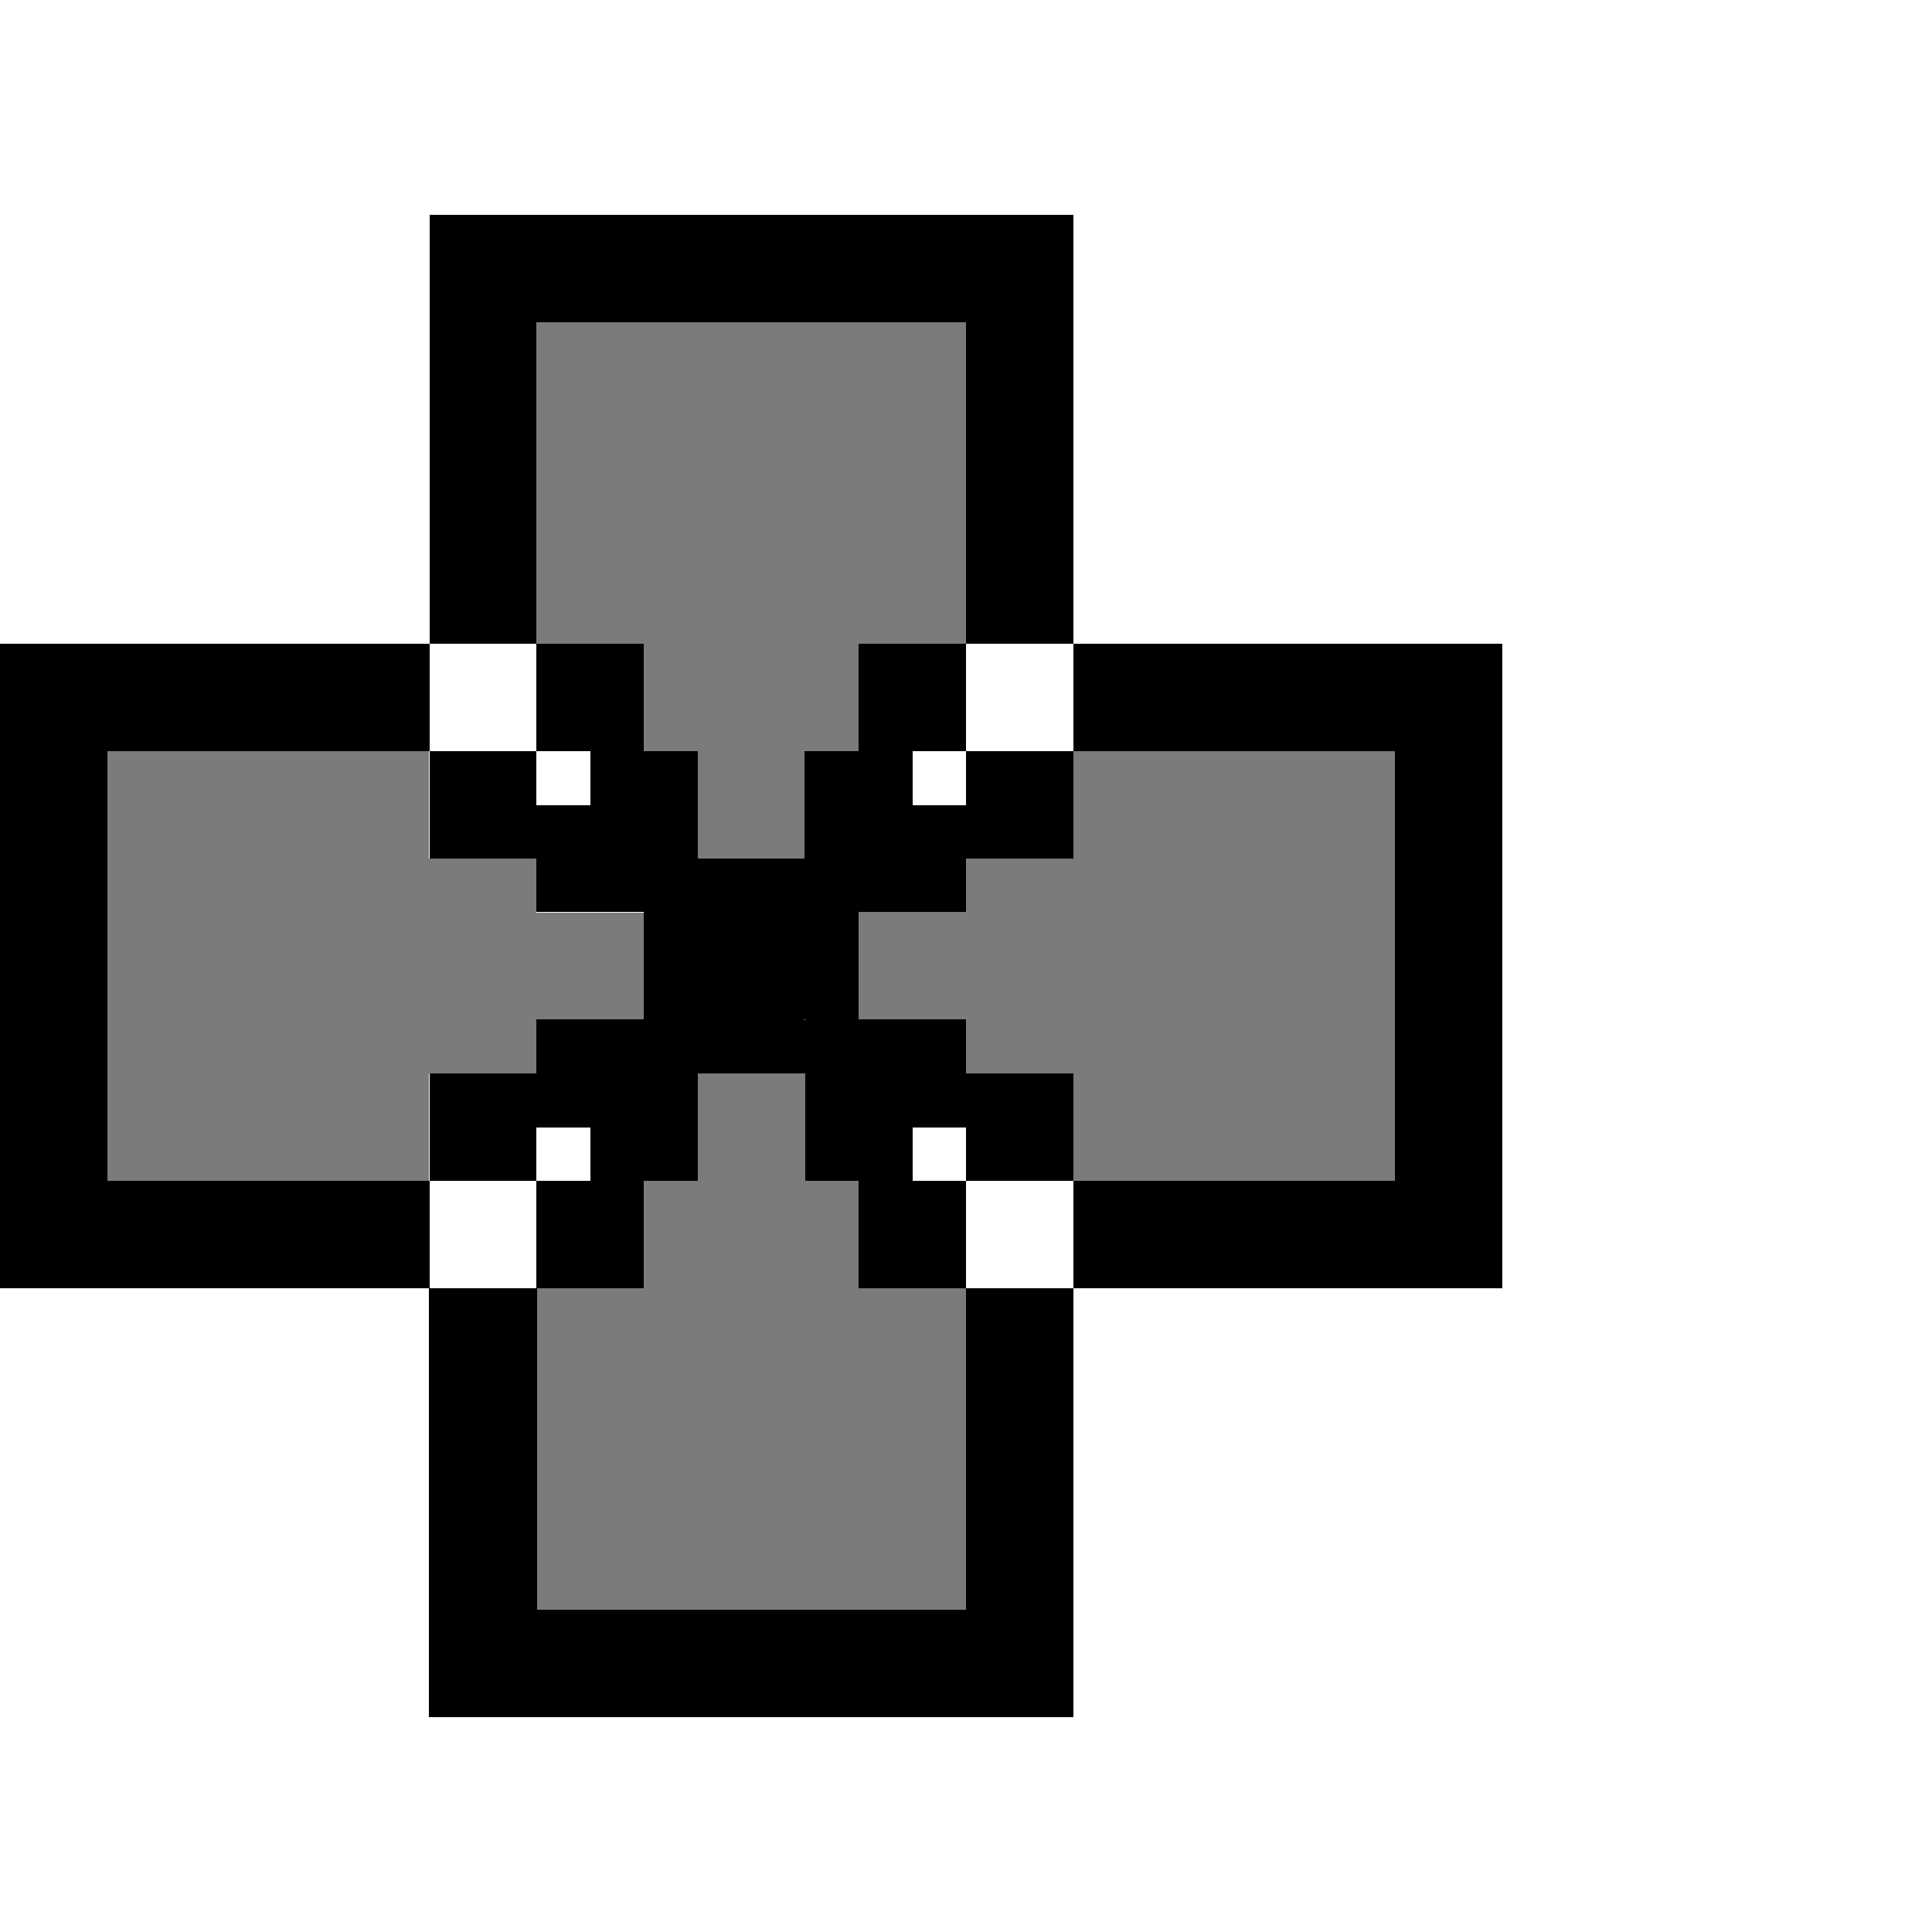 <?xml version="1.0" encoding="UTF-8" standalone="no"?>
<!-- Created with Inkscape (http://www.inkscape.org/) -->

<svg
   xmlns:dc="http://purl.org/dc/elements/1.1/"
   xmlns:cc="http://creativecommons.org/ns#"
   xmlns:rdf="http://www.w3.org/1999/02/22-rdf-syntax-ns#"
   xmlns:svg="http://www.w3.org/2000/svg"
   xmlns="http://www.w3.org/2000/svg"
   xmlns:sodipodi="http://sodipodi.sourceforge.net/DTD/sodipodi-0.dtd"
   xmlns:inkscape="http://www.inkscape.org/namespaces/inkscape"
   width="45"
   height="45"
   viewBox="0 0 11.906 11.906"
   version="1.1"
   id="svg50"
   inkscape:version="0.92.4 5da689c313, 2019-01-14"
   sodipodi:docname="icon_filled.svg"
   shape-rendering="crispEdges">
  <defs
     id="defs44" />
  <sodipodi:namedview
     id="base"
     pagecolor="#ffffff"
     bordercolor="#666666"
     borderopacity="1.0"
     inkscape:pageopacity="0.0"
     inkscape:pageshadow="2"
     inkscape:zoom="17.977778"
     inkscape:cx="22.5"
     inkscape:cy="22.5"
     inkscape:document-units="mm"
     inkscape:current-layer="svg50"
     showgrid="false"
     units="px"
     inkscape:showpageshadow="true"
     borderlayer="true"
     inkscape:window-width="1920"
     inkscape:window-height="1015"
     inkscape:window-x="1920"
     inkscape:window-y="0"
     inkscape:window-maximized="1"
     inkscape:object-nodes="true"
     inkscape:snap-bbox="false">
    <inkscape:grid
       type="xygrid"
       id="grid52"
       spacingx="1.323"
       spacingy="1.323" />
  </sodipodi:namedview>
  <g
     style="shape-rendering:crispEdges"
     id="g3562"
     transform="translate(9.591)">
    <path
       inkscape:connector-curvature="0"
       id="path3514"
       d="m -6.284,1.984 c 0,0.661 0,1.323 0,1.984 0.22,0 0.441,0 0.661,0 0,0.22 0,0.441 0,0.661 0.11,0 0.22,0 0.331,0 0,0.22 0,0.441 0,0.661 0.22,0 0.441,0 0.661,0 0,-0.22 0,-0.441 0,-0.661 0.11,0 0.22,0 0.331,0 0,-0.22 0,-0.441 0,-0.661 0.22,0 0.441,0 0.661,0 0,-0.661 0,-1.323 0,-1.984 -0.882,0 -1.764,0 -2.646,0 z"
       style="fill:#7b7b7b;fill-opacity:1;fill-rule:evenodd;stroke:none;stroke-width:0.265;stroke-miterlimit:4;stroke-dasharray:none;stroke-opacity:1" />
    <path
       inkscape:connector-curvature="0"
       id="path3516"
       d="m -0.992,4.63 c -0.661,0 -1.323,0 -1.984,0 0,0.22 0,0.441 0,0.661 -0.22,0 -0.441,0 -0.661,0 0,0.11 0,0.22 0,0.331 -0.22,0 -0.441,0 -0.661,0 0,0.22 0,0.441 0,0.661 0.22,0 0.441,0 0.661,0 0,0.11 0,0.22 0,0.331 0.22,0 0.441,0 0.661,0 0,0.22 0,0.441 0,0.661 0.661,0 1.323,0 1.984,0 0,-0.882 0,-1.764 0,-2.646 z"
       style="fill:#7b7b7b;fill-opacity:1;fill-rule:evenodd;stroke:none;stroke-width:0.265;stroke-miterlimit:4;stroke-dasharray:none;stroke-opacity:1" />
    <path
       inkscape:connector-curvature="0"
       id="path3518"
       d="m -5.292,6.615 c 0,0.22 0,0.441 0,0.661 -0.11,0 -0.22,0 -0.331,0 0,0.22 0,0.441 0,0.661 -0.22,0 -0.441,0 -0.661,0 0,0.661 0,1.323 0,1.984 0.882,0 1.764,0 2.646,0 0,-0.661 0,-1.323 0,-1.984 -0.22,0 -0.441,0 -0.661,0 0,-0.22 0,-0.441 0,-0.661 -0.11,0 -0.22,0 -0.331,0 0,-0.22 0,-0.441 0,-0.661 -0.22,0 -0.441,0 -0.661,0 z"
       style="fill:#7b7b7b;fill-opacity:1;fill-rule:evenodd;stroke:none;stroke-width:0.265;stroke-miterlimit:4;stroke-dasharray:none;stroke-opacity:1" />
    <path
       inkscape:connector-curvature="0"
       id="path3520"
       d="m -8.93,4.63 c 0,0.882 0,1.764 0,2.646 0.661,0 1.323,0 1.984,0 0,-0.22 0,-0.441 0,-0.661 0.22,0 0.441,0 0.661,0 0,-0.11 0,-0.22 0,-0.331 0.22,0 0.441,0 0.661,0 0,-0.22 0,-0.441 0,-0.661 -0.22,0 -0.441,0 -0.661,0 0,-0.11 0,-0.22 0,-0.331 -0.22,0 -0.441,0 -0.661,0 0,-0.22 0,-0.441 0,-0.661 -0.661,0 -1.323,0 -1.984,0 z"
       style="fill:#7b7b7b;fill-opacity:1;fill-rule:evenodd;stroke:none;stroke-width:0.265;stroke-miterlimit:4;stroke-dasharray:none;stroke-opacity:1" />
    <path
       inkscape:connector-curvature="0"
       id="path3522"
       d="m -6.945,3.969 c -0.882,0 -1.764,0 -2.646,0 0,1.323 0,2.646 0,3.969 0.882,0 1.764,0 2.646,0 0,-0.22 0,-0.441 0,-0.661 0.22,0 0.441,0 0.661,0 0,-0.11 0,-0.22 0,-0.331 0.22,0 0.441,0 0.661,0 -10e-8,-0.11 -10e-8,-0.22 -2e-7,-0.331 0.11,0 0.22,0 0.331,0 0,-0.11 0,-0.22 0,-0.331 -0.11,0 -0.22,1e-7 -0.331,1e-7 0.22,0 0.441,0 0.661,0 0,-0.22 0,-0.441 0,-0.661 -0.22,0 -0.441,0 -0.661,0 0.11,0 0.22,-10e-8 0.331,-10e-8 0,-0.11 0,-0.22 0,-0.331 -0.11,0 -0.22,0 -0.331,0 0,-0.11 10e-8,-0.22 10e-8,-0.331 -0.22,0 -0.441,0 -0.661,0 0,-0.11 0,-0.22 0,-0.331 -0.22,0 -0.441,0 -0.661,0 0,0.22 0,0.441 0,0.661 0.22,0 0.441,0 0.661,0 0,0.11 0,0.22 0,0.331 0.22,0 0.441,-10e-8 0.661,-10e-8 0,0.22 0,0.441 0,0.661 -0.22,0 -0.441,1e-7 -0.661,1e-7 0,0.11 0,0.22 0,0.331 -0.22,0 -0.441,0 -0.661,0 0,0.22 0,0.441 0,0.661 -0.661,0 -1.323,0 -1.984,0 0,-0.882 0,-1.764 0,-2.646 0.661,0 1.323,0 1.984,0 0,-0.22 0,-0.441 0,-0.661 z"
       style="fill:#000000;fill-opacity:1;fill-rule:evenodd;stroke:none;stroke-width:0.265;stroke-miterlimit:4;stroke-dasharray:none;stroke-opacity:1" />
    <path
       inkscape:connector-curvature="0"
       id="path3524"
       d="m -6.945,3.969 c 0,-0.882 0,-1.764 0,-2.646 1.323,0 2.646,0 3.969,0 0,0.882 0,1.764 0,2.646 -0.22,0 -0.441,0 -0.661,0 0,0.22 0,0.441 0,0.661 -0.11,0 -0.22,0 -0.331,0 0,0.22 0,0.441 0,0.661 -0.11,0 -0.22,0 -0.331,0 0,0.11 0,0.22 0,0.331 -0.11,0 -0.22,0 -0.331,0 0,-0.11 0,-0.22 0,-0.331 0,0.22 0,0.441 0,0.661 -0.22,0 -0.441,0 -0.661,0 0,-0.22 0,-0.441 0,-0.661 0,0.11 0,0.22 0,0.331 -0.11,0 -0.22,0 -0.331,0 0,-0.11 0,-0.22 0,-0.331 -0.11,0 -0.22,0 -0.331,0 0,-0.22 0,-0.441 0,-0.661 -0.11,0 -0.22,0 -0.331,0 0,-0.22 0,-0.441 0,-0.661 0.22,0 0.441,0 0.661,0 0,0.22 0,0.441 0,0.661 0.11,0 0.22,0 0.331,0 0,0.22 0,0.441 0,0.661 0.22,0 0.441,0 0.661,0 0,-0.22 0,-0.441 0,-0.661 0.11,0 0.22,0 0.331,0 0,-0.22 0,-0.441 0,-0.661 0.22,0 0.441,0 0.661,0 0,-0.661 0,-1.323 0,-1.984 -0.882,0 -1.764,0 -2.646,0 0,0.661 0,1.323 0,1.984 -0.22,0 -0.441,0 -0.661,0 z"
       style="fill:#000000;fill-opacity:1;fill-rule:evenodd;stroke:none;stroke-width:0.265;stroke-miterlimit:4;stroke-dasharray:none;stroke-opacity:1" />
    <path
       inkscape:connector-curvature="0"
       id="path3526"
       d="m -2.977,3.969 c 0.882,0 1.764,0 2.646,0 0,1.323 0,2.646 0,3.969 -0.882,0 -1.764,0 -2.646,0 0,-0.22 0,-0.441 0,-0.661 -0.22,0 -0.441,0 -0.661,0 0,-0.11 0,-0.22 0,-0.331 -0.22,0 -0.441,0 -0.661,0 0,-0.11 0,-0.22 0,-0.331 -0.11,0 -0.22,0 -0.331,0 0,-0.11 0,-0.22 0,-0.331 0.11,0 0.22,1e-7 0.331,1e-7 -0.22,0 -0.441,0 -0.661,0 0,-0.22 0,-0.441 0,-0.661 0.22,0 0.441,0 0.661,0 -0.11,0 -0.22,-10e-8 -0.331,-10e-8 0,-0.11 0,-0.22 0,-0.331 0.11,0 0.22,0 0.331,0 0,-0.11 0,-0.22 0,-0.331 0.22,0 0.441,0 0.661,0 0,-0.11 0,-0.22 0,-0.331 0.22,0 0.441,0 0.661,0 0,0.22 0,0.441 0,0.661 -0.22,0 -0.441,0 -0.661,0 0,0.11 0,0.22 0,0.331 -0.22,0 -0.441,0 -0.661,0 0,0.22 0,0.441 0,0.661 0.22,0 0.441,0 0.661,0 0,0.11 0,0.22 0,0.331 0.22,0 0.441,0 0.661,0 0,0.22 0,0.441 0,0.661 0.661,0 1.323,0 1.984,0 0,-0.882 0,-1.764 0,-2.646 -0.661,0 -1.323,0 -1.984,0 0,-0.22 0,-0.441 0,-0.661 z"
       style="fill:#000000;fill-opacity:1;fill-rule:evenodd;stroke:none;stroke-width:0.265;stroke-miterlimit:4;stroke-dasharray:none;stroke-opacity:1" />
    <path
       inkscape:connector-curvature="0"
       id="path3528"
       d="m -2.977,7.938 c 0,0.882 0,1.764 0,2.646 -1.323,0 -2.646,0 -3.969,0 0,-0.882 0,-1.764 0,-2.646 0.22,0 0.441,0 0.661,0 0,-0.22 0,-0.441 0,-0.661 0.11,0 0.22,0 0.331,0 0,-0.22 0,-0.441 0,-0.661 0.11,0 0.22,0 0.331,0 0,-0.11 0,-0.22 0,-0.331 0.11,0 0.22,0 0.331,0 0,0.11 0,0.22 0,0.331 0,-0.22 0,-0.441 0,-0.661 0.22,0 0.441,0 0.661,0 0,0.22 0,0.441 0,0.661 0,-0.11 0,-0.22 0,-0.331 0.11,0 0.22,0 0.331,0 0,0.11 0,0.22 0,0.331 0.11,0 0.22,0 0.331,0 0,0.22 0,0.441 0,0.661 0.11,0 0.22,0 0.331,0 0,0.22 0,0.441 0,0.661 -0.22,0 -0.441,0 -0.661,0 0,-0.22 0,-0.441 0,-0.661 -0.11,0 -0.22,0 -0.331,0 0,-0.22 0,-0.441 0,-0.661 -0.22,0 -0.441,0 -0.661,0 0,0.22 0,0.441 0,0.661 -0.11,0 -0.22,0 -0.331,0 0,0.22 0,0.441 0,0.661 -0.22,0 -0.441,0 -0.661,0 0,0.661 0,1.323 0,1.984 0.882,0 1.764,0 2.646,0 0,-0.661 0,-1.323 0,-1.984 0.22,0 0.441,0 0.661,0 z"
       style="fill:#000000;fill-opacity:1;fill-rule:evenodd;stroke:none;stroke-width:0.265;stroke-miterlimit:4;stroke-dasharray:none;stroke-opacity:1" />
  </g>
</svg>
